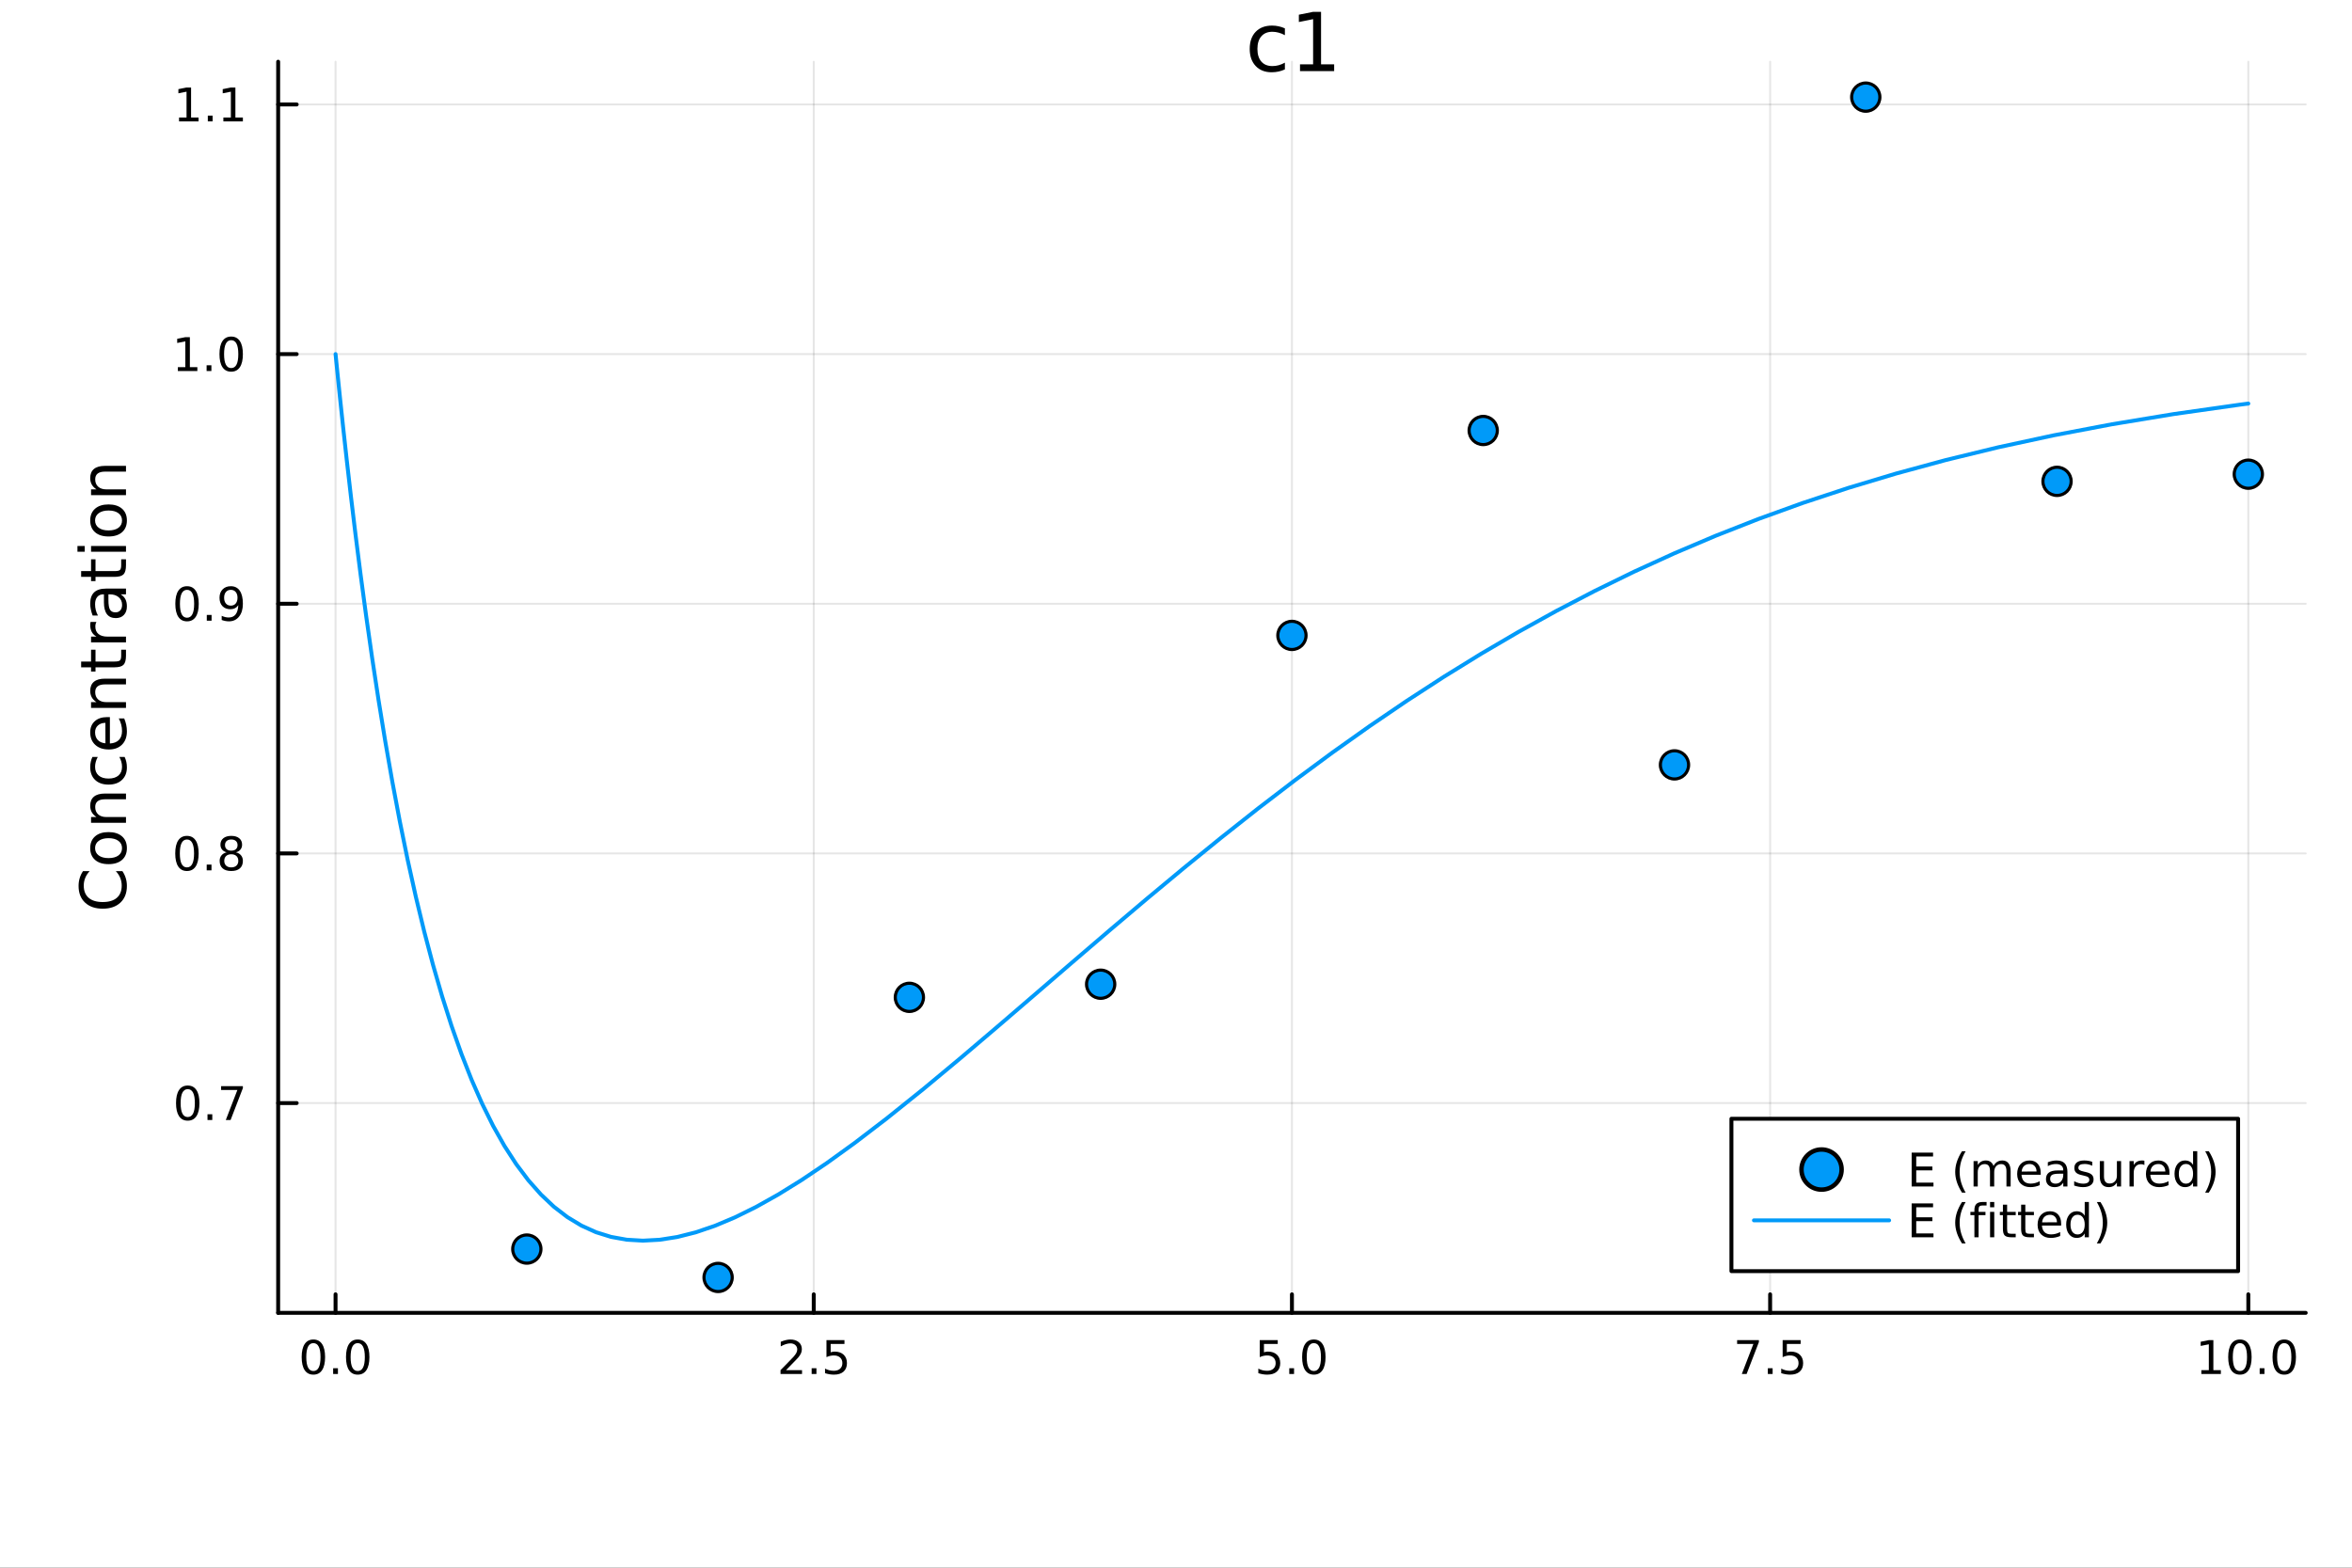 <?xml version="1.0" encoding="utf-8"?>
<svg xmlns="http://www.w3.org/2000/svg" xmlns:xlink="http://www.w3.org/1999/xlink" width="600" height="400" viewBox="0 0 2400 1600">
<rect x="0" y="0" width="2400" height="1600" fill="#333333" stroke="none"/>
<defs>
  <clipPath id="clip730">
    <rect x="0" y="0" width="2400" height="1600"/>
  </clipPath>
</defs>
<path clip-path="url(#clip730)" d="M0 1600 L2400 1600 L2400 0 L0 0  Z" fill="#ffffff" fill-rule="evenodd" fill-opacity="1"/>
<defs>
  <clipPath id="clip731">
    <rect x="480" y="0" width="1681" height="1600"/>
  </clipPath>
</defs>
<path clip-path="url(#clip730)" d="M283.843 1339.91 L2352.76 1339.91 L2352.76 62.992 L283.843 62.992  Z" fill="#ffffff" fill-rule="evenodd" fill-opacity="1"/>
<defs>
  <clipPath id="clip732">
    <rect x="283" y="62" width="2070" height="1278"/>
  </clipPath>
</defs>
<polyline clip-path="url(#clip732)" style="stroke:#000000; stroke-linecap:round; stroke-linejoin:round; stroke-width:2; stroke-opacity:0.1; fill:none" points="342.397,1339.91 342.397,62.992 "/>
<polyline clip-path="url(#clip732)" style="stroke:#000000; stroke-linecap:round; stroke-linejoin:round; stroke-width:2; stroke-opacity:0.1; fill:none" points="830.348,1339.91 830.348,62.992 "/>
<polyline clip-path="url(#clip732)" style="stroke:#000000; stroke-linecap:round; stroke-linejoin:round; stroke-width:2; stroke-opacity:0.1; fill:none" points="1318.3,1339.91 1318.3,62.992 "/>
<polyline clip-path="url(#clip732)" style="stroke:#000000; stroke-linecap:round; stroke-linejoin:round; stroke-width:2; stroke-opacity:0.1; fill:none" points="1806.25,1339.91 1806.25,62.992 "/>
<polyline clip-path="url(#clip732)" style="stroke:#000000; stroke-linecap:round; stroke-linejoin:round; stroke-width:2; stroke-opacity:0.1; fill:none" points="2294.2,1339.91 2294.2,62.992 "/>
<polyline clip-path="url(#clip730)" style="stroke:#000000; stroke-linecap:round; stroke-linejoin:round; stroke-width:4; stroke-opacity:1; fill:none" points="283.843,1339.91 2352.76,1339.91 "/>
<polyline clip-path="url(#clip730)" style="stroke:#000000; stroke-linecap:round; stroke-linejoin:round; stroke-width:4; stroke-opacity:1; fill:none" points="342.397,1339.91 342.397,1321.01 "/>
<polyline clip-path="url(#clip730)" style="stroke:#000000; stroke-linecap:round; stroke-linejoin:round; stroke-width:4; stroke-opacity:1; fill:none" points="830.348,1339.91 830.348,1321.01 "/>
<polyline clip-path="url(#clip730)" style="stroke:#000000; stroke-linecap:round; stroke-linejoin:round; stroke-width:4; stroke-opacity:1; fill:none" points="1318.3,1339.91 1318.3,1321.01 "/>
<polyline clip-path="url(#clip730)" style="stroke:#000000; stroke-linecap:round; stroke-linejoin:round; stroke-width:4; stroke-opacity:1; fill:none" points="1806.25,1339.91 1806.25,1321.01 "/>
<polyline clip-path="url(#clip730)" style="stroke:#000000; stroke-linecap:round; stroke-linejoin:round; stroke-width:4; stroke-opacity:1; fill:none" points="2294.2,1339.91 2294.2,1321.01 "/>
<path clip-path="url(#clip730)" d="M319.781 1370.82 Q316.17 1370.82 314.341 1374.39 Q312.536 1377.93 312.536 1385.06 Q312.536 1392.17 314.341 1395.73 Q316.17 1399.27 319.781 1399.27 Q323.415 1399.27 325.221 1395.73 Q327.05 1392.17 327.05 1385.06 Q327.05 1377.93 325.221 1374.39 Q323.415 1370.82 319.781 1370.82 M319.781 1367.12 Q325.591 1367.12 328.647 1371.73 Q331.725 1376.31 331.725 1385.06 Q331.725 1393.79 328.647 1398.39 Q325.591 1402.98 319.781 1402.98 Q313.971 1402.98 310.892 1398.39 Q307.837 1393.79 307.837 1385.06 Q307.837 1376.31 310.892 1371.73 Q313.971 1367.12 319.781 1367.12 Z" fill="#000000" fill-rule="nonzero" fill-opacity="1" /><path clip-path="url(#clip730)" d="M339.943 1396.43 L344.827 1396.43 L344.827 1402.31 L339.943 1402.31 L339.943 1396.43 Z" fill="#000000" fill-rule="nonzero" fill-opacity="1" /><path clip-path="url(#clip730)" d="M365.012 1370.82 Q361.401 1370.82 359.573 1374.39 Q357.767 1377.93 357.767 1385.06 Q357.767 1392.17 359.573 1395.73 Q361.401 1399.27 365.012 1399.27 Q368.647 1399.27 370.452 1395.73 Q372.281 1392.17 372.281 1385.06 Q372.281 1377.93 370.452 1374.39 Q368.647 1370.82 365.012 1370.82 M365.012 1367.12 Q370.822 1367.12 373.878 1371.73 Q376.957 1376.31 376.957 1385.06 Q376.957 1393.79 373.878 1398.39 Q370.822 1402.98 365.012 1402.98 Q359.202 1402.98 356.123 1398.39 Q353.068 1393.79 353.068 1385.06 Q353.068 1376.31 356.123 1371.73 Q359.202 1367.12 365.012 1367.12 Z" fill="#000000" fill-rule="nonzero" fill-opacity="1" /><path clip-path="url(#clip730)" d="M802.084 1398.37 L818.404 1398.37 L818.404 1402.31 L796.459 1402.31 L796.459 1398.37 Q799.121 1395.62 803.705 1390.99 Q808.311 1386.33 809.492 1384.99 Q811.737 1382.47 812.617 1380.73 Q813.519 1378.97 813.519 1377.28 Q813.519 1374.53 811.575 1372.79 Q809.654 1371.06 806.552 1371.06 Q804.353 1371.06 801.899 1371.82 Q799.468 1372.58 796.691 1374.13 L796.691 1369.41 Q799.515 1368.28 801.968 1367.7 Q804.422 1367.12 806.459 1367.12 Q811.83 1367.12 815.024 1369.81 Q818.218 1372.49 818.218 1376.98 Q818.218 1379.11 817.408 1381.03 Q816.621 1382.93 814.515 1385.52 Q813.936 1386.19 810.834 1389.41 Q807.732 1392.61 802.084 1398.37 Z" fill="#000000" fill-rule="nonzero" fill-opacity="1" /><path clip-path="url(#clip730)" d="M828.218 1396.43 L833.103 1396.43 L833.103 1402.31 L828.218 1402.31 L828.218 1396.43 Z" fill="#000000" fill-rule="nonzero" fill-opacity="1" /><path clip-path="url(#clip730)" d="M843.334 1367.75 L861.69 1367.75 L861.69 1371.68 L847.616 1371.68 L847.616 1380.15 Q848.635 1379.81 849.653 1379.64 Q850.672 1379.46 851.69 1379.46 Q857.477 1379.46 860.857 1382.63 Q864.237 1385.8 864.237 1391.22 Q864.237 1396.8 860.764 1399.9 Q857.292 1402.98 850.973 1402.98 Q848.797 1402.98 846.528 1402.61 Q844.283 1402.24 841.876 1401.5 L841.876 1396.8 Q843.959 1397.93 846.181 1398.49 Q848.403 1399.04 850.88 1399.04 Q854.885 1399.04 857.223 1396.94 Q859.561 1394.83 859.561 1391.22 Q859.561 1387.61 857.223 1385.5 Q854.885 1383.39 850.88 1383.39 Q849.005 1383.39 847.13 1383.81 Q845.278 1384.23 843.334 1385.11 L843.334 1367.75 Z" fill="#000000" fill-rule="nonzero" fill-opacity="1" /><path clip-path="url(#clip730)" d="M1285.46 1367.75 L1303.82 1367.75 L1303.82 1371.68 L1289.75 1371.68 L1289.75 1380.15 Q1290.76 1379.81 1291.78 1379.64 Q1292.8 1379.46 1293.82 1379.46 Q1299.61 1379.46 1302.99 1382.63 Q1306.37 1385.8 1306.37 1391.22 Q1306.37 1396.8 1302.89 1399.9 Q1299.42 1402.98 1293.1 1402.98 Q1290.93 1402.98 1288.66 1402.61 Q1286.41 1402.24 1284.01 1401.5 L1284.01 1396.8 Q1286.09 1397.93 1288.31 1398.49 Q1290.53 1399.04 1293.01 1399.04 Q1297.01 1399.04 1299.35 1396.94 Q1301.69 1394.83 1301.69 1391.22 Q1301.69 1387.61 1299.35 1385.5 Q1297.01 1383.39 1293.01 1383.39 Q1291.14 1383.39 1289.26 1383.81 Q1287.41 1384.23 1285.46 1385.11 L1285.46 1367.75 Z" fill="#000000" fill-rule="nonzero" fill-opacity="1" /><path clip-path="url(#clip730)" d="M1315.58 1396.43 L1320.46 1396.43 L1320.46 1402.31 L1315.58 1402.31 L1315.58 1396.43 Z" fill="#000000" fill-rule="nonzero" fill-opacity="1" /><path clip-path="url(#clip730)" d="M1340.65 1370.82 Q1337.04 1370.82 1335.21 1374.39 Q1333.4 1377.93 1333.4 1385.06 Q1333.4 1392.17 1335.21 1395.73 Q1337.04 1399.27 1340.65 1399.27 Q1344.28 1399.27 1346.09 1395.73 Q1347.92 1392.17 1347.92 1385.06 Q1347.92 1377.93 1346.09 1374.39 Q1344.28 1370.82 1340.65 1370.82 M1340.65 1367.12 Q1346.46 1367.12 1349.51 1371.73 Q1352.59 1376.31 1352.59 1385.06 Q1352.59 1393.79 1349.51 1398.39 Q1346.46 1402.98 1340.65 1402.98 Q1334.84 1402.98 1331.76 1398.39 Q1328.7 1393.79 1328.7 1385.06 Q1328.7 1376.31 1331.76 1371.73 Q1334.84 1367.12 1340.65 1367.12 Z" fill="#000000" fill-rule="nonzero" fill-opacity="1" /><path clip-path="url(#clip730)" d="M1772.57 1367.75 L1794.79 1367.75 L1794.79 1369.74 L1782.25 1402.31 L1777.36 1402.31 L1789.17 1371.68 L1772.57 1371.68 L1772.57 1367.75 Z" fill="#000000" fill-rule="nonzero" fill-opacity="1" /><path clip-path="url(#clip730)" d="M1803.91 1396.43 L1808.8 1396.43 L1808.8 1402.31 L1803.91 1402.31 L1803.91 1396.43 Z" fill="#000000" fill-rule="nonzero" fill-opacity="1" /><path clip-path="url(#clip730)" d="M1819.03 1367.75 L1837.38 1367.75 L1837.38 1371.68 L1823.31 1371.68 L1823.31 1380.15 Q1824.33 1379.81 1825.35 1379.64 Q1826.37 1379.46 1827.38 1379.46 Q1833.17 1379.46 1836.55 1382.63 Q1839.93 1385.8 1839.93 1391.22 Q1839.93 1396.8 1836.46 1399.9 Q1832.99 1402.98 1826.67 1402.98 Q1824.49 1402.98 1822.22 1402.61 Q1819.98 1402.24 1817.57 1401.5 L1817.57 1396.8 Q1819.65 1397.93 1821.88 1398.49 Q1824.1 1399.04 1826.57 1399.04 Q1830.58 1399.04 1832.92 1396.94 Q1835.25 1394.83 1835.25 1391.22 Q1835.25 1387.61 1832.92 1385.5 Q1830.58 1383.39 1826.57 1383.39 Q1824.7 1383.39 1822.82 1383.81 Q1820.97 1384.23 1819.03 1385.11 L1819.03 1367.75 Z" fill="#000000" fill-rule="nonzero" fill-opacity="1" /><path clip-path="url(#clip730)" d="M2246.27 1398.37 L2253.91 1398.37 L2253.91 1372 L2245.6 1373.67 L2245.6 1369.41 L2253.87 1367.75 L2258.54 1367.75 L2258.54 1398.37 L2266.18 1398.37 L2266.18 1402.31 L2246.27 1402.31 L2246.27 1398.37 Z" fill="#000000" fill-rule="nonzero" fill-opacity="1" /><path clip-path="url(#clip730)" d="M2285.63 1370.82 Q2282.01 1370.82 2280.19 1374.39 Q2278.38 1377.93 2278.38 1385.06 Q2278.38 1392.17 2280.19 1395.73 Q2282.01 1399.27 2285.63 1399.27 Q2289.26 1399.27 2291.07 1395.73 Q2292.89 1392.17 2292.89 1385.06 Q2292.89 1377.93 2291.07 1374.39 Q2289.26 1370.82 2285.63 1370.82 M2285.63 1367.12 Q2291.44 1367.12 2294.49 1371.73 Q2297.57 1376.31 2297.57 1385.06 Q2297.57 1393.79 2294.49 1398.39 Q2291.44 1402.98 2285.63 1402.98 Q2279.82 1402.98 2276.74 1398.39 Q2273.68 1393.79 2273.68 1385.06 Q2273.68 1376.31 2276.74 1371.73 Q2279.82 1367.12 2285.63 1367.12 Z" fill="#000000" fill-rule="nonzero" fill-opacity="1" /><path clip-path="url(#clip730)" d="M2305.79 1396.43 L2310.67 1396.43 L2310.67 1402.31 L2305.79 1402.31 L2305.79 1396.43 Z" fill="#000000" fill-rule="nonzero" fill-opacity="1" /><path clip-path="url(#clip730)" d="M2330.86 1370.82 Q2327.25 1370.82 2325.42 1374.39 Q2323.61 1377.93 2323.61 1385.06 Q2323.61 1392.17 2325.42 1395.73 Q2327.25 1399.27 2330.86 1399.27 Q2334.49 1399.27 2336.3 1395.73 Q2338.13 1392.17 2338.13 1385.06 Q2338.13 1377.93 2336.3 1374.39 Q2334.49 1370.82 2330.86 1370.82 M2330.86 1367.12 Q2336.67 1367.12 2339.72 1371.73 Q2342.8 1376.31 2342.8 1385.06 Q2342.8 1393.79 2339.72 1398.39 Q2336.67 1402.98 2330.86 1402.98 Q2325.05 1402.98 2321.97 1398.39 Q2318.91 1393.79 2318.91 1385.06 Q2318.91 1376.31 2321.97 1371.73 Q2325.05 1367.12 2330.86 1367.12 Z" fill="#000000" fill-rule="nonzero" fill-opacity="1" /><polyline clip-path="url(#clip732)" style="stroke:#000000; stroke-linecap:round; stroke-linejoin:round; stroke-width:2; stroke-opacity:0.1; fill:none" points="283.843,1125.81 2352.76,1125.81 "/>
<polyline clip-path="url(#clip732)" style="stroke:#000000; stroke-linecap:round; stroke-linejoin:round; stroke-width:2; stroke-opacity:0.1; fill:none" points="283.843,871.01 2352.76,871.01 "/>
<polyline clip-path="url(#clip732)" style="stroke:#000000; stroke-linecap:round; stroke-linejoin:round; stroke-width:2; stroke-opacity:0.1; fill:none" points="283.843,616.206 2352.76,616.206 "/>
<polyline clip-path="url(#clip732)" style="stroke:#000000; stroke-linecap:round; stroke-linejoin:round; stroke-width:2; stroke-opacity:0.1; fill:none" points="283.843,361.401 2352.76,361.401 "/>
<polyline clip-path="url(#clip732)" style="stroke:#000000; stroke-linecap:round; stroke-linejoin:round; stroke-width:2; stroke-opacity:0.1; fill:none" points="283.843,106.597 2352.76,106.597 "/>
<polyline clip-path="url(#clip730)" style="stroke:#000000; stroke-linecap:round; stroke-linejoin:round; stroke-width:4; stroke-opacity:1; fill:none" points="283.843,1339.91 283.843,62.992 "/>
<polyline clip-path="url(#clip730)" style="stroke:#000000; stroke-linecap:round; stroke-linejoin:round; stroke-width:4; stroke-opacity:1; fill:none" points="283.843,1125.81 302.74,1125.81 "/>
<polyline clip-path="url(#clip730)" style="stroke:#000000; stroke-linecap:round; stroke-linejoin:round; stroke-width:4; stroke-opacity:1; fill:none" points="283.843,871.01 302.74,871.01 "/>
<polyline clip-path="url(#clip730)" style="stroke:#000000; stroke-linecap:round; stroke-linejoin:round; stroke-width:4; stroke-opacity:1; fill:none" points="283.843,616.206 302.74,616.206 "/>
<polyline clip-path="url(#clip730)" style="stroke:#000000; stroke-linecap:round; stroke-linejoin:round; stroke-width:4; stroke-opacity:1; fill:none" points="283.843,361.401 302.74,361.401 "/>
<polyline clip-path="url(#clip730)" style="stroke:#000000; stroke-linecap:round; stroke-linejoin:round; stroke-width:4; stroke-opacity:1; fill:none" points="283.843,106.597 302.74,106.597 "/>
<path clip-path="url(#clip730)" d="M191.57 1111.61 Q187.959 1111.61 186.13 1115.18 Q184.324 1118.72 184.324 1125.85 Q184.324 1132.96 186.13 1136.52 Q187.959 1140.06 191.57 1140.06 Q195.204 1140.06 197.009 1136.52 Q198.838 1132.96 198.838 1125.85 Q198.838 1118.72 197.009 1115.18 Q195.204 1111.61 191.57 1111.61 M191.57 1107.91 Q197.38 1107.91 200.435 1112.52 Q203.514 1117.1 203.514 1125.85 Q203.514 1134.58 200.435 1139.18 Q197.38 1143.77 191.57 1143.77 Q185.76 1143.77 182.681 1139.18 Q179.625 1134.58 179.625 1125.85 Q179.625 1117.1 182.681 1112.52 Q185.76 1107.91 191.57 1107.91 Z" fill="#000000" fill-rule="nonzero" fill-opacity="1" /><path clip-path="url(#clip730)" d="M211.732 1137.22 L216.616 1137.22 L216.616 1143.09 L211.732 1143.09 L211.732 1137.22 Z" fill="#000000" fill-rule="nonzero" fill-opacity="1" /><path clip-path="url(#clip730)" d="M225.62 1108.53 L247.843 1108.53 L247.843 1110.53 L235.296 1143.09 L230.412 1143.09 L242.218 1112.47 L225.62 1112.47 L225.62 1108.53 Z" fill="#000000" fill-rule="nonzero" fill-opacity="1" /><path clip-path="url(#clip730)" d="M190.759 856.809 Q187.148 856.809 185.32 860.374 Q183.514 863.915 183.514 871.045 Q183.514 878.151 185.32 881.716 Q187.148 885.258 190.759 885.258 Q194.394 885.258 196.199 881.716 Q198.028 878.151 198.028 871.045 Q198.028 863.915 196.199 860.374 Q194.394 856.809 190.759 856.809 M190.759 853.105 Q196.57 853.105 199.625 857.712 Q202.704 862.295 202.704 871.045 Q202.704 879.772 199.625 884.378 Q196.57 888.961 190.759 888.961 Q184.949 888.961 181.871 884.378 Q178.815 879.772 178.815 871.045 Q178.815 862.295 181.871 857.712 Q184.949 853.105 190.759 853.105 Z" fill="#000000" fill-rule="nonzero" fill-opacity="1" /><path clip-path="url(#clip730)" d="M210.921 882.411 L215.806 882.411 L215.806 888.29 L210.921 888.29 L210.921 882.411 Z" fill="#000000" fill-rule="nonzero" fill-opacity="1" /><path clip-path="url(#clip730)" d="M235.991 871.878 Q232.657 871.878 230.736 873.661 Q228.838 875.443 228.838 878.568 Q228.838 881.693 230.736 883.475 Q232.657 885.258 235.991 885.258 Q239.324 885.258 241.245 883.475 Q243.167 881.67 243.167 878.568 Q243.167 875.443 241.245 873.661 Q239.347 871.878 235.991 871.878 M231.315 869.887 Q228.306 869.147 226.616 867.087 Q224.949 865.026 224.949 862.063 Q224.949 857.92 227.889 855.513 Q230.852 853.105 235.991 853.105 Q241.153 853.105 244.093 855.513 Q247.032 857.92 247.032 862.063 Q247.032 865.026 245.343 867.087 Q243.676 869.147 240.69 869.887 Q244.069 870.675 245.944 872.966 Q247.843 875.258 247.843 878.568 Q247.843 883.591 244.764 886.276 Q241.708 888.961 235.991 888.961 Q230.273 888.961 227.194 886.276 Q224.139 883.591 224.139 878.568 Q224.139 875.258 226.037 872.966 Q227.935 870.675 231.315 869.887 M229.602 862.503 Q229.602 865.188 231.269 866.693 Q232.958 868.198 235.991 868.198 Q239 868.198 240.69 866.693 Q242.403 865.188 242.403 862.503 Q242.403 859.818 240.69 858.313 Q239 856.809 235.991 856.809 Q232.958 856.809 231.269 858.313 Q229.602 859.818 229.602 862.503 Z" fill="#000000" fill-rule="nonzero" fill-opacity="1" /><path clip-path="url(#clip730)" d="M190.852 602.004 Q187.241 602.004 185.412 605.569 Q183.607 609.111 183.607 616.24 Q183.607 623.347 185.412 626.912 Q187.241 630.453 190.852 630.453 Q194.486 630.453 196.292 626.912 Q198.121 623.347 198.121 616.24 Q198.121 609.111 196.292 605.569 Q194.486 602.004 190.852 602.004 M190.852 598.301 Q196.662 598.301 199.718 602.907 Q202.796 607.49 202.796 616.24 Q202.796 624.967 199.718 629.574 Q196.662 634.157 190.852 634.157 Q185.042 634.157 181.963 629.574 Q178.908 624.967 178.908 616.24 Q178.908 607.49 181.963 602.907 Q185.042 598.301 190.852 598.301 Z" fill="#000000" fill-rule="nonzero" fill-opacity="1" /><path clip-path="url(#clip730)" d="M211.014 627.606 L215.898 627.606 L215.898 633.486 L211.014 633.486 L211.014 627.606 Z" fill="#000000" fill-rule="nonzero" fill-opacity="1" /><path clip-path="url(#clip730)" d="M226.222 632.768 L226.222 628.509 Q227.982 629.342 229.787 629.782 Q231.593 630.222 233.329 630.222 Q237.958 630.222 240.389 627.12 Q242.843 623.995 243.19 617.652 Q241.847 619.643 239.787 620.708 Q237.727 621.773 235.227 621.773 Q230.042 621.773 227.009 618.648 Q224 615.5 224 610.06 Q224 604.736 227.148 601.518 Q230.296 598.301 235.528 598.301 Q241.523 598.301 244.671 602.907 Q247.843 607.49 247.843 616.24 Q247.843 624.412 243.954 629.296 Q240.088 634.157 233.537 634.157 Q231.778 634.157 229.972 633.81 Q228.167 633.463 226.222 632.768 M235.528 618.115 Q238.676 618.115 240.505 615.963 Q242.356 613.81 242.356 610.06 Q242.356 606.333 240.505 604.18 Q238.676 602.004 235.528 602.004 Q232.38 602.004 230.528 604.18 Q228.699 606.333 228.699 610.06 Q228.699 613.81 230.528 615.963 Q232.38 618.115 235.528 618.115 Z" fill="#000000" fill-rule="nonzero" fill-opacity="1" /><path clip-path="url(#clip730)" d="M181.477 374.746 L189.116 374.746 L189.116 348.38 L180.806 350.047 L180.806 345.788 L189.07 344.121 L193.746 344.121 L193.746 374.746 L201.384 374.746 L201.384 378.681 L181.477 378.681 L181.477 374.746 Z" fill="#000000" fill-rule="nonzero" fill-opacity="1" /><path clip-path="url(#clip730)" d="M210.829 372.802 L215.713 372.802 L215.713 378.681 L210.829 378.681 L210.829 372.802 Z" fill="#000000" fill-rule="nonzero" fill-opacity="1" /><path clip-path="url(#clip730)" d="M235.898 347.2 Q232.287 347.2 230.458 350.765 Q228.653 354.306 228.653 361.436 Q228.653 368.542 230.458 372.107 Q232.287 375.649 235.898 375.649 Q239.532 375.649 241.338 372.107 Q243.167 368.542 243.167 361.436 Q243.167 354.306 241.338 350.765 Q239.532 347.2 235.898 347.2 M235.898 343.496 Q241.708 343.496 244.764 348.103 Q247.843 352.686 247.843 361.436 Q247.843 370.163 244.764 374.769 Q241.708 379.353 235.898 379.353 Q230.088 379.353 227.009 374.769 Q223.954 370.163 223.954 361.436 Q223.954 352.686 227.009 348.103 Q230.088 343.496 235.898 343.496 Z" fill="#000000" fill-rule="nonzero" fill-opacity="1" /><path clip-path="url(#clip730)" d="M182.704 119.942 L190.343 119.942 L190.343 93.576 L182.033 95.243 L182.033 90.984 L190.297 89.317 L194.972 89.317 L194.972 119.942 L202.611 119.942 L202.611 123.877 L182.704 123.877 L182.704 119.942 Z" fill="#000000" fill-rule="nonzero" fill-opacity="1" /><path clip-path="url(#clip730)" d="M212.056 117.997 L216.94 117.997 L216.94 123.877 L212.056 123.877 L212.056 117.997 Z" fill="#000000" fill-rule="nonzero" fill-opacity="1" /><path clip-path="url(#clip730)" d="M227.935 119.942 L235.574 119.942 L235.574 93.576 L227.264 95.243 L227.264 90.984 L235.528 89.317 L240.204 89.317 L240.204 119.942 L247.843 119.942 L247.843 123.877 L227.935 123.877 L227.935 119.942 Z" fill="#000000" fill-rule="nonzero" fill-opacity="1" /><path clip-path="url(#clip730)" d="M84.699 889.094 L91.479 889.094 Q88.455 892.34 86.959 896.033 Q85.463 899.693 85.463 903.831 Q85.463 911.979 90.46 916.307 Q95.426 920.636 104.847 920.636 Q114.236 920.636 119.233 916.307 Q124.199 911.979 124.199 903.831 Q124.199 899.693 122.703 896.033 Q121.207 892.34 118.183 889.094 L124.899 889.094 Q127.19 892.468 128.336 896.255 Q129.482 900.011 129.482 904.212 Q129.482 915.002 122.894 921.209 Q116.273 927.415 104.847 927.415 Q93.389 927.415 86.8 921.209 Q80.18 915.002 80.18 904.212 Q80.18 899.947 81.326 896.192 Q82.44 892.404 84.699 889.094 Z" fill="#000000" fill-rule="nonzero" fill-opacity="1" /><path clip-path="url(#clip730)" d="M97.017 865.604 Q97.017 870.315 100.709 873.052 Q104.369 875.79 110.767 875.79 Q117.164 875.79 120.857 873.084 Q124.517 870.347 124.517 865.604 Q124.517 860.926 120.825 858.188 Q117.133 855.451 110.767 855.451 Q104.433 855.451 100.741 858.188 Q97.017 860.926 97.017 865.604 M92.052 865.604 Q92.052 857.966 97.017 853.605 Q101.982 849.245 110.767 849.245 Q119.52 849.245 124.517 853.605 Q129.482 857.966 129.482 865.604 Q129.482 873.275 124.517 877.636 Q119.52 881.964 110.767 881.964 Q101.982 881.964 97.017 877.636 Q92.052 873.275 92.052 865.604 Z" fill="#000000" fill-rule="nonzero" fill-opacity="1" /><path clip-path="url(#clip730)" d="M107.043 809.905 L128.559 809.905 L128.559 815.761 L107.234 815.761 Q102.173 815.761 99.659 817.734 Q97.144 819.708 97.144 823.654 Q97.144 828.397 100.168 831.134 Q103.192 833.871 108.412 833.871 L128.559 833.871 L128.559 839.76 L92.911 839.76 L92.911 833.871 L98.449 833.871 Q95.235 831.771 93.643 828.938 Q92.052 826.073 92.052 822.35 Q92.052 816.207 95.871 813.056 Q99.659 809.905 107.043 809.905 Z" fill="#000000" fill-rule="nonzero" fill-opacity="1" /><path clip-path="url(#clip730)" d="M94.28 772.57 L99.754 772.57 Q98.386 775.052 97.717 777.567 Q97.017 780.049 97.017 782.596 Q97.017 788.293 100.645 791.444 Q104.242 794.595 110.767 794.595 Q117.292 794.595 120.92 791.444 Q124.517 788.293 124.517 782.596 Q124.517 780.049 123.848 777.567 Q123.148 775.052 121.78 772.57 L127.19 772.57 Q128.336 775.02 128.909 777.662 Q129.482 780.272 129.482 783.232 Q129.482 791.285 124.421 796.027 Q119.361 800.77 110.767 800.77 Q102.046 800.77 97.049 795.995 Q92.052 791.189 92.052 782.85 Q92.052 780.145 92.625 777.567 Q93.166 774.989 94.28 772.57 Z" fill="#000000" fill-rule="nonzero" fill-opacity="1" /><path clip-path="url(#clip730)" d="M109.271 731.893 L112.136 731.893 L112.136 758.82 Q118.183 758.438 121.366 755.191 Q124.517 751.913 124.517 746.088 Q124.517 742.715 123.689 739.563 Q122.862 736.381 121.207 733.261 L126.745 733.261 Q128.082 736.412 128.782 739.723 Q129.482 743.033 129.482 746.438 Q129.482 754.968 124.517 759.966 Q119.552 764.931 111.085 764.931 Q102.332 764.931 97.208 760.22 Q92.052 755.478 92.052 747.457 Q92.052 740.264 96.699 736.094 Q101.314 731.893 109.271 731.893 M107.552 737.749 Q102.746 737.813 99.882 740.455 Q97.017 743.065 97.017 747.393 Q97.017 752.295 99.786 755.255 Q102.555 758.183 107.584 758.629 L107.552 737.749 Z" fill="#000000" fill-rule="nonzero" fill-opacity="1" /><path clip-path="url(#clip730)" d="M107.043 692.648 L128.559 692.648 L128.559 698.505 L107.234 698.505 Q102.173 698.505 99.659 700.478 Q97.144 702.451 97.144 706.398 Q97.144 711.141 100.168 713.878 Q103.192 716.615 108.412 716.615 L128.559 716.615 L128.559 722.503 L92.911 722.503 L92.911 716.615 L98.449 716.615 Q95.235 714.514 93.643 711.682 Q92.052 708.817 92.052 705.093 Q92.052 698.95 95.871 695.799 Q99.659 692.648 107.043 692.648 Z" fill="#000000" fill-rule="nonzero" fill-opacity="1" /><path clip-path="url(#clip730)" d="M82.79 675.174 L92.911 675.174 L92.911 663.111 L97.463 663.111 L97.463 675.174 L116.814 675.174 Q121.175 675.174 122.416 673.997 Q123.658 672.787 123.658 669.127 L123.658 663.111 L128.559 663.111 L128.559 669.127 Q128.559 675.906 126.045 678.485 Q123.498 681.063 116.814 681.063 L97.463 681.063 L97.463 685.359 L92.911 685.359 L92.911 681.063 L82.79 681.063 L82.79 675.174 Z" fill="#000000" fill-rule="nonzero" fill-opacity="1" /><path clip-path="url(#clip730)" d="M98.386 634.752 Q97.813 635.739 97.558 636.916 Q97.272 638.062 97.272 639.463 Q97.272 644.428 100.518 647.102 Q103.733 649.743 109.78 649.743 L128.559 649.743 L128.559 655.632 L92.911 655.632 L92.911 649.743 L98.449 649.743 Q95.203 647.897 93.643 644.937 Q92.052 641.977 92.052 637.744 Q92.052 637.139 92.147 636.407 Q92.211 635.675 92.37 634.784 L98.386 634.752 Z" fill="#000000" fill-rule="nonzero" fill-opacity="1" /><path clip-path="url(#clip730)" d="M110.64 612.408 Q110.64 619.506 112.263 622.244 Q113.886 624.981 117.801 624.981 Q120.92 624.981 122.766 622.944 Q124.581 620.875 124.581 617.342 Q124.581 612.472 121.143 609.544 Q117.674 606.584 111.945 606.584 L110.64 606.584 L110.64 612.408 M108.221 600.727 L128.559 600.727 L128.559 606.584 L123.148 606.584 Q126.395 608.589 127.954 611.581 Q129.482 614.573 129.482 618.902 Q129.482 624.376 126.427 627.623 Q123.339 630.837 118.183 630.837 Q112.167 630.837 109.112 626.827 Q106.056 622.785 106.056 614.796 L106.056 606.584 L105.483 606.584 Q101.441 606.584 99.245 609.257 Q97.017 611.899 97.017 616.705 Q97.017 619.761 97.749 622.657 Q98.481 625.554 99.945 628.227 L94.534 628.227 Q93.293 625.013 92.688 621.989 Q92.052 618.965 92.052 616.101 Q92.052 608.366 96.062 604.547 Q100.073 600.727 108.221 600.727 Z" fill="#000000" fill-rule="nonzero" fill-opacity="1" /><path clip-path="url(#clip730)" d="M82.79 582.872 L92.911 582.872 L92.911 570.809 L97.463 570.809 L97.463 582.872 L116.814 582.872 Q121.175 582.872 122.416 581.694 Q123.658 580.484 123.658 576.824 L123.658 570.809 L128.559 570.809 L128.559 576.824 Q128.559 583.604 126.045 586.182 Q123.498 588.76 116.814 588.76 L97.463 588.76 L97.463 593.057 L92.911 593.057 L92.911 588.76 L82.79 588.76 L82.79 582.872 Z" fill="#000000" fill-rule="nonzero" fill-opacity="1" /><path clip-path="url(#clip730)" d="M92.911 563.106 L92.911 557.25 L128.559 557.25 L128.559 563.106 L92.911 563.106 M79.034 563.106 L79.034 557.25 L86.45 557.25 L86.45 563.106 L79.034 563.106 Z" fill="#000000" fill-rule="nonzero" fill-opacity="1" /><path clip-path="url(#clip730)" d="M97.017 531.182 Q97.017 535.893 100.709 538.63 Q104.369 541.367 110.767 541.367 Q117.164 541.367 120.857 538.662 Q124.517 535.925 124.517 531.182 Q124.517 526.503 120.825 523.766 Q117.133 521.029 110.767 521.029 Q104.433 521.029 100.741 523.766 Q97.017 526.503 97.017 531.182 M92.052 531.182 Q92.052 523.543 97.017 519.183 Q101.982 514.822 110.767 514.822 Q119.52 514.822 124.517 519.183 Q129.482 523.543 129.482 531.182 Q129.482 538.853 124.517 543.213 Q119.52 547.542 110.767 547.542 Q101.982 547.542 97.017 543.213 Q92.052 538.853 92.052 531.182 Z" fill="#000000" fill-rule="nonzero" fill-opacity="1" /><path clip-path="url(#clip730)" d="M107.043 475.482 L128.559 475.482 L128.559 481.339 L107.234 481.339 Q102.173 481.339 99.659 483.312 Q97.144 485.285 97.144 489.232 Q97.144 493.975 100.168 496.712 Q103.192 499.449 108.412 499.449 L128.559 499.449 L128.559 505.337 L92.911 505.337 L92.911 499.449 L98.449 499.449 Q95.235 497.348 93.643 494.516 Q92.052 491.651 92.052 487.927 Q92.052 481.784 95.871 478.633 Q99.659 475.482 107.043 475.482 Z" fill="#000000" fill-rule="nonzero" fill-opacity="1" /><path clip-path="url(#clip730)" d="M1311.11 28.948 L1311.11 35.915 Q1307.95 34.173 1304.75 33.323 Q1301.59 32.431 1298.35 32.431 Q1291.1 32.431 1287.09 37.05 Q1283.08 41.627 1283.08 49.931 Q1283.08 58.236 1287.09 62.854 Q1291.1 67.431 1298.35 67.431 Q1301.59 67.431 1304.75 66.581 Q1307.95 65.689 1311.11 63.948 L1311.11 70.834 Q1307.99 72.292 1304.63 73.022 Q1301.31 73.751 1297.54 73.751 Q1287.29 73.751 1281.25 67.31 Q1275.22 60.869 1275.22 49.931 Q1275.22 38.832 1281.29 32.472 Q1287.41 26.112 1298.02 26.112 Q1301.47 26.112 1304.75 26.841 Q1308.03 27.53 1311.11 28.948 Z" fill="#000000" fill-rule="nonzero" fill-opacity="1" /><path clip-path="url(#clip730)" d="M1326.54 65.689 L1339.91 65.689 L1339.91 19.55 L1325.37 22.466 L1325.37 15.013 L1339.83 12.096 L1348.01 12.096 L1348.01 65.689 L1361.38 65.689 L1361.38 72.576 L1326.54 72.576 L1326.54 65.689 Z" fill="#000000" fill-rule="nonzero" fill-opacity="1" /><circle clip-path="url(#clip732)" cx="537.577" cy="1274.81" r="14.4" fill="#009af9" fill-rule="evenodd" fill-opacity="1" stroke="#000000" stroke-opacity="1" stroke-width="3.2"/>
<circle clip-path="url(#clip732)" cx="732.758" cy="1303.77" r="14.4" fill="#009af9" fill-rule="evenodd" fill-opacity="1" stroke="#000000" stroke-opacity="1" stroke-width="3.2"/>
<circle clip-path="url(#clip732)" cx="927.938" cy="1017.9" r="14.4" fill="#009af9" fill-rule="evenodd" fill-opacity="1" stroke="#000000" stroke-opacity="1" stroke-width="3.2"/>
<circle clip-path="url(#clip732)" cx="1123.12" cy="1004.5" r="14.4" fill="#009af9" fill-rule="evenodd" fill-opacity="1" stroke="#000000" stroke-opacity="1" stroke-width="3.2"/>
<circle clip-path="url(#clip732)" cx="1318.3" cy="648.507" r="14.4" fill="#009af9" fill-rule="evenodd" fill-opacity="1" stroke="#000000" stroke-opacity="1" stroke-width="3.2"/>
<circle clip-path="url(#clip732)" cx="1513.48" cy="439.361" r="14.4" fill="#009af9" fill-rule="evenodd" fill-opacity="1" stroke="#000000" stroke-opacity="1" stroke-width="3.2"/>
<circle clip-path="url(#clip732)" cx="1708.66" cy="780.644" r="14.4" fill="#009af9" fill-rule="evenodd" fill-opacity="1" stroke="#000000" stroke-opacity="1" stroke-width="3.2"/>
<circle clip-path="url(#clip732)" cx="1903.84" cy="99.131" r="14.4" fill="#009af9" fill-rule="evenodd" fill-opacity="1" stroke="#000000" stroke-opacity="1" stroke-width="3.2"/>
<circle clip-path="url(#clip732)" cx="2099.02" cy="491.27" r="14.4" fill="#009af9" fill-rule="evenodd" fill-opacity="1" stroke="#000000" stroke-opacity="1" stroke-width="3.2"/>
<circle clip-path="url(#clip732)" cx="2294.2" cy="483.951" r="14.4" fill="#009af9" fill-rule="evenodd" fill-opacity="1" stroke="#000000" stroke-opacity="1" stroke-width="3.2"/>
<polyline clip-path="url(#clip732)" style="stroke:#009af9; stroke-linecap:round; stroke-linejoin:round; stroke-width:4; stroke-opacity:1; fill:none" points="342.397,361.401 344.358,380.915 346.934,405.925 350.049,435.268 353.748,468.87 357.978,505.714 362.728,545.183 367.957,586.425 373.64,628.785 379.746,671.617 386.254,714.407 393.143,756.711 400.397,798.176 408.006,838.516 415.96,877.507 424.257,914.974 432.894,950.783 441.871,984.831 451.193,1017.04 460.864,1047.36 470.891,1075.75 481.282,1102.17 492.047,1126.62 503.198,1149.09 514.747,1169.56 526.708,1188.04 539.097,1204.54 551.93,1219.06 565.226,1231.62 579.004,1242.21 593.288,1250.86 608.1,1257.58 623.469,1262.37 639.425,1265.25 656.001,1266.23 673.239,1265.3 691.184,1262.47 709.893,1257.74 729.432,1251.09 749.887,1242.48 771.367,1231.88 794.024,1219.19 818.074,1204.29 843.873,1186.91 872.106,1166.53 904.785,1141.52 942.686,1111.07 980.587,1079.52 1018.49,1047.28 1056.39,1014.69 1094.29,982.031 1132.19,949.549 1170.09,917.452 1207.99,885.919 1245.89,855.098 1283.79,825.116 1321.7,796.076 1359.6,768.061 1397.5,741.138 1435.4,715.356 1473.3,690.749 1511.2,667.337 1549.39,644.964 1588.04,623.572 1627.32,603.092 1667.41,583.49 1708.48,564.736 1750.69,546.814 1794.23,529.712 1839.27,513.427 1886.04,497.959 1934.75,483.31 1985.67,469.486 2039.1,456.493 2095.38,444.34 2154.9,433.036 2218.12,422.59 2285.54,413.015 2294.2,411.891 "/>
<path clip-path="url(#clip730)" d="M1766.76 1297.34 L2283.79 1297.34 L2283.79 1141.82 L1766.76 1141.82  Z" fill="#ffffff" fill-rule="evenodd" fill-opacity="1"/>
<polyline clip-path="url(#clip730)" style="stroke:#000000; stroke-linecap:round; stroke-linejoin:round; stroke-width:4; stroke-opacity:1; fill:none" points="1766.76,1297.34 2283.79,1297.34 2283.79,1141.82 1766.76,1141.82 1766.76,1297.34 "/>
<circle clip-path="url(#clip730)" cx="1858.72" cy="1193.66" r="20.48" fill="#009af9" fill-rule="evenodd" fill-opacity="1" stroke="#000000" stroke-opacity="1" stroke-width="4.551"/>
<path clip-path="url(#clip730)" d="M1950.67 1176.38 L1972.52 1176.38 L1972.52 1180.32 L1955.34 1180.32 L1955.34 1190.55 L1971.8 1190.55 L1971.8 1194.48 L1955.34 1194.48 L1955.34 1207.01 L1972.94 1207.01 L1972.94 1210.94 L1950.67 1210.94 L1950.67 1176.38 Z" fill="#000000" fill-rule="nonzero" fill-opacity="1" /><path clip-path="url(#clip730)" d="M2005.74 1174.97 Q2002.63 1180.29 2001.13 1185.5 Q1999.63 1190.71 1999.63 1196.06 Q1999.63 1201.4 2001.13 1206.66 Q2002.66 1211.89 2005.74 1217.19 L2002.03 1217.19 Q1998.56 1211.75 1996.82 1206.5 Q1995.11 1201.24 1995.11 1196.06 Q1995.11 1190.9 1996.82 1185.66 Q1998.54 1180.43 2002.03 1174.97 L2005.74 1174.97 Z" fill="#000000" fill-rule="nonzero" fill-opacity="1" /><path clip-path="url(#clip730)" d="M2034.19 1189.99 Q2035.78 1187.12 2038 1185.76 Q2040.23 1184.39 2043.24 1184.39 Q2047.29 1184.39 2049.49 1187.24 Q2051.68 1190.06 2051.68 1195.29 L2051.68 1210.94 L2047.4 1210.94 L2047.4 1195.43 Q2047.4 1191.71 2046.08 1189.9 Q2044.76 1188.09 2042.06 1188.09 Q2038.75 1188.09 2036.82 1190.29 Q2034.9 1192.49 2034.9 1196.29 L2034.9 1210.94 L2030.62 1210.94 L2030.62 1195.43 Q2030.62 1191.68 2029.3 1189.9 Q2027.98 1188.09 2025.23 1188.09 Q2021.96 1188.09 2020.04 1190.32 Q2018.12 1192.52 2018.12 1196.29 L2018.12 1210.94 L2013.84 1210.94 L2013.84 1185.02 L2018.12 1185.02 L2018.12 1189.04 Q2019.58 1186.66 2021.62 1185.53 Q2023.65 1184.39 2026.45 1184.39 Q2029.28 1184.39 2031.25 1185.83 Q2033.24 1187.26 2034.19 1189.99 Z" fill="#000000" fill-rule="nonzero" fill-opacity="1" /><path clip-path="url(#clip730)" d="M2082.36 1196.91 L2082.36 1199 L2062.77 1199 Q2063.05 1203.4 2065.41 1205.71 Q2067.8 1208 2072.03 1208 Q2074.49 1208 2076.78 1207.4 Q2079.09 1206.8 2081.36 1205.59 L2081.36 1209.62 Q2079.07 1210.59 2076.66 1211.1 Q2074.25 1211.61 2071.78 1211.61 Q2065.57 1211.61 2061.94 1208 Q2058.33 1204.39 2058.33 1198.23 Q2058.33 1191.87 2061.75 1188.14 Q2065.2 1184.39 2071.04 1184.39 Q2076.27 1184.39 2079.3 1187.77 Q2082.36 1191.13 2082.36 1196.91 M2078.1 1195.66 Q2078.05 1192.17 2076.13 1190.09 Q2074.23 1188 2071.08 1188 Q2067.52 1188 2065.37 1190.02 Q2063.24 1192.03 2062.91 1195.69 L2078.1 1195.66 Z" fill="#000000" fill-rule="nonzero" fill-opacity="1" /><path clip-path="url(#clip730)" d="M2101.13 1197.91 Q2095.97 1197.91 2093.98 1199.09 Q2091.99 1200.27 2091.99 1203.12 Q2091.99 1205.39 2093.47 1206.73 Q2094.97 1208.05 2097.54 1208.05 Q2101.08 1208.05 2103.21 1205.55 Q2105.37 1203.03 2105.37 1198.86 L2105.37 1197.91 L2101.13 1197.91 M2109.62 1196.15 L2109.62 1210.94 L2105.37 1210.94 L2105.37 1207.01 Q2103.91 1209.37 2101.73 1210.5 Q2099.56 1211.61 2096.41 1211.61 Q2092.43 1211.61 2090.06 1209.39 Q2087.73 1207.15 2087.73 1203.4 Q2087.73 1199.02 2090.64 1196.8 Q2093.58 1194.58 2099.39 1194.58 L2105.37 1194.58 L2105.37 1194.16 Q2105.37 1191.22 2103.42 1189.62 Q2101.5 1188 2098 1188 Q2095.78 1188 2093.68 1188.53 Q2091.57 1189.07 2089.62 1190.13 L2089.62 1186.2 Q2091.96 1185.29 2094.16 1184.85 Q2096.36 1184.39 2098.44 1184.39 Q2104.07 1184.39 2106.85 1187.31 Q2109.62 1190.22 2109.62 1196.15 Z" fill="#000000" fill-rule="nonzero" fill-opacity="1" /><path clip-path="url(#clip730)" d="M2134.93 1185.78 L2134.93 1189.81 Q2133.12 1188.88 2131.18 1188.42 Q2129.23 1187.96 2127.15 1187.96 Q2123.98 1187.96 2122.38 1188.93 Q2120.8 1189.9 2120.8 1191.84 Q2120.8 1193.33 2121.94 1194.18 Q2123.07 1195.02 2126.5 1195.78 L2127.96 1196.1 Q2132.49 1197.08 2134.39 1198.86 Q2136.31 1200.62 2136.31 1203.79 Q2136.31 1207.4 2133.44 1209.51 Q2130.6 1211.61 2125.6 1211.61 Q2123.51 1211.61 2121.24 1211.2 Q2119 1210.8 2116.5 1209.99 L2116.5 1205.59 Q2118.86 1206.82 2121.15 1207.45 Q2123.44 1208.05 2125.69 1208.05 Q2128.7 1208.05 2130.32 1207.03 Q2131.94 1205.99 2131.94 1204.11 Q2131.94 1202.38 2130.76 1201.45 Q2129.6 1200.53 2125.64 1199.67 L2124.16 1199.32 Q2120.2 1198.49 2118.44 1196.78 Q2116.68 1195.04 2116.68 1192.03 Q2116.68 1188.37 2119.28 1186.38 Q2121.87 1184.39 2126.64 1184.39 Q2129 1184.39 2131.08 1184.74 Q2133.17 1185.09 2134.93 1185.78 Z" fill="#000000" fill-rule="nonzero" fill-opacity="1" /><path clip-path="url(#clip730)" d="M2142.66 1200.71 L2142.66 1185.02 L2146.92 1185.02 L2146.92 1200.55 Q2146.92 1204.23 2148.35 1206.08 Q2149.79 1207.91 2152.66 1207.91 Q2156.11 1207.91 2158.1 1205.71 Q2160.11 1203.51 2160.11 1199.71 L2160.11 1185.02 L2164.37 1185.02 L2164.37 1210.94 L2160.11 1210.94 L2160.11 1206.96 Q2158.56 1209.32 2156.5 1210.48 Q2154.46 1211.61 2151.75 1211.61 Q2147.29 1211.61 2144.97 1208.84 Q2142.66 1206.06 2142.66 1200.71 M2153.37 1184.39 L2153.37 1184.39 Z" fill="#000000" fill-rule="nonzero" fill-opacity="1" /><path clip-path="url(#clip730)" d="M2188.17 1189 Q2187.45 1188.58 2186.59 1188.4 Q2185.76 1188.19 2184.74 1188.19 Q2181.13 1188.19 2179.18 1190.55 Q2177.26 1192.89 2177.26 1197.28 L2177.26 1210.94 L2172.98 1210.94 L2172.98 1185.02 L2177.26 1185.02 L2177.26 1189.04 Q2178.61 1186.68 2180.76 1185.55 Q2182.91 1184.39 2185.99 1184.39 Q2186.43 1184.39 2186.96 1184.46 Q2187.49 1184.51 2188.14 1184.62 L2188.17 1189 Z" fill="#000000" fill-rule="nonzero" fill-opacity="1" /><path clip-path="url(#clip730)" d="M2213.77 1196.91 L2213.77 1199 L2194.18 1199 Q2194.46 1203.4 2196.82 1205.71 Q2199.21 1208 2203.44 1208 Q2205.9 1208 2208.19 1207.4 Q2210.5 1206.8 2212.77 1205.59 L2212.77 1209.62 Q2210.48 1210.59 2208.07 1211.1 Q2205.67 1211.61 2203.19 1211.61 Q2196.99 1211.61 2193.35 1208 Q2189.74 1204.39 2189.74 1198.23 Q2189.74 1191.87 2193.17 1188.14 Q2196.61 1184.39 2202.45 1184.39 Q2207.68 1184.39 2210.71 1187.77 Q2213.77 1191.13 2213.77 1196.91 M2209.51 1195.66 Q2209.46 1192.17 2207.54 1190.09 Q2205.64 1188 2202.49 1188 Q2198.93 1188 2196.78 1190.02 Q2194.65 1192.03 2194.32 1195.69 L2209.51 1195.66 Z" fill="#000000" fill-rule="nonzero" fill-opacity="1" /><path clip-path="url(#clip730)" d="M2237.82 1188.95 L2237.82 1174.92 L2242.08 1174.92 L2242.08 1210.94 L2237.82 1210.94 L2237.82 1207.05 Q2236.48 1209.37 2234.42 1210.5 Q2232.38 1211.61 2229.51 1211.61 Q2224.81 1211.61 2221.85 1207.86 Q2218.91 1204.11 2218.91 1198 Q2218.91 1191.89 2221.85 1188.14 Q2224.81 1184.39 2229.51 1184.39 Q2232.38 1184.39 2234.42 1185.53 Q2236.48 1186.64 2237.82 1188.95 M2223.3 1198 Q2223.3 1202.7 2225.23 1205.39 Q2227.17 1208.05 2230.55 1208.05 Q2233.93 1208.05 2235.87 1205.39 Q2237.82 1202.7 2237.82 1198 Q2237.82 1193.3 2235.87 1190.64 Q2233.93 1187.96 2230.55 1187.96 Q2227.17 1187.96 2225.23 1190.64 Q2223.3 1193.3 2223.3 1198 Z" fill="#000000" fill-rule="nonzero" fill-opacity="1" /><path clip-path="url(#clip730)" d="M2250.18 1174.97 L2253.88 1174.97 Q2257.36 1180.43 2259.07 1185.66 Q2260.8 1190.9 2260.8 1196.06 Q2260.8 1201.24 2259.07 1206.5 Q2257.36 1211.75 2253.88 1217.19 L2250.18 1217.19 Q2253.26 1211.89 2254.76 1206.66 Q2256.29 1201.4 2256.29 1196.06 Q2256.29 1190.71 2254.76 1185.5 Q2253.26 1180.29 2250.18 1174.97 Z" fill="#000000" fill-rule="nonzero" fill-opacity="1" /><polyline clip-path="url(#clip730)" style="stroke:#009af9; stroke-linecap:round; stroke-linejoin:round; stroke-width:4; stroke-opacity:1; fill:none" points="1789.75,1245.5 1927.68,1245.5 "/>
<path clip-path="url(#clip730)" d="M1950.67 1228.22 L1972.52 1228.22 L1972.52 1232.16 L1955.34 1232.16 L1955.34 1242.39 L1971.8 1242.39 L1971.8 1246.32 L1955.34 1246.32 L1955.34 1258.85 L1972.94 1258.85 L1972.94 1262.78 L1950.67 1262.78 L1950.67 1228.22 Z" fill="#000000" fill-rule="nonzero" fill-opacity="1" /><path clip-path="url(#clip730)" d="M2005.74 1226.81 Q2002.63 1232.13 2001.13 1237.34 Q1999.63 1242.55 1999.63 1247.9 Q1999.63 1253.24 2001.13 1258.5 Q2002.66 1263.73 2005.74 1269.03 L2002.03 1269.03 Q1998.56 1263.59 1996.82 1258.34 Q1995.11 1253.08 1995.11 1247.9 Q1995.11 1242.74 1996.82 1237.5 Q1998.54 1232.27 2002.03 1226.81 L2005.74 1226.81 Z" fill="#000000" fill-rule="nonzero" fill-opacity="1" /><path clip-path="url(#clip730)" d="M2027.12 1226.76 L2027.12 1230.31 L2023.05 1230.31 Q2020.76 1230.31 2019.86 1231.23 Q2018.98 1232.16 2018.98 1234.56 L2018.98 1236.86 L2025.99 1236.86 L2025.99 1240.17 L2018.98 1240.17 L2018.98 1262.78 L2014.69 1262.78 L2014.69 1240.17 L2010.62 1240.17 L2010.62 1236.86 L2014.69 1236.86 L2014.69 1235.05 Q2014.69 1230.72 2016.71 1228.75 Q2018.72 1226.76 2023.1 1226.76 L2027.12 1226.76 Z" fill="#000000" fill-rule="nonzero" fill-opacity="1" /><path clip-path="url(#clip730)" d="M2030.69 1236.86 L2034.95 1236.86 L2034.95 1262.78 L2030.69 1262.78 L2030.69 1236.86 M2030.69 1226.76 L2034.95 1226.76 L2034.95 1232.16 L2030.69 1232.16 L2030.69 1226.76 Z" fill="#000000" fill-rule="nonzero" fill-opacity="1" /><path clip-path="url(#clip730)" d="M2048.07 1229.49 L2048.07 1236.86 L2056.85 1236.86 L2056.85 1240.17 L2048.07 1240.17 L2048.07 1254.24 Q2048.07 1257.41 2048.93 1258.31 Q2049.81 1259.22 2052.47 1259.22 L2056.85 1259.22 L2056.85 1262.78 L2052.47 1262.78 Q2047.54 1262.78 2045.67 1260.95 Q2043.79 1259.1 2043.79 1254.24 L2043.79 1240.17 L2040.67 1240.17 L2040.67 1236.86 L2043.79 1236.86 L2043.79 1229.49 L2048.07 1229.49 Z" fill="#000000" fill-rule="nonzero" fill-opacity="1" /><path clip-path="url(#clip730)" d="M2066.66 1229.49 L2066.66 1236.86 L2075.43 1236.86 L2075.43 1240.17 L2066.66 1240.17 L2066.66 1254.24 Q2066.66 1257.41 2067.52 1258.31 Q2068.4 1259.22 2071.06 1259.22 L2075.43 1259.22 L2075.43 1262.78 L2071.06 1262.78 Q2066.13 1262.78 2064.25 1260.95 Q2062.38 1259.1 2062.38 1254.24 L2062.38 1240.17 L2059.25 1240.17 L2059.25 1236.86 L2062.38 1236.86 L2062.38 1229.49 L2066.66 1229.49 Z" fill="#000000" fill-rule="nonzero" fill-opacity="1" /><path clip-path="url(#clip730)" d="M2103.21 1248.75 L2103.21 1250.84 L2083.63 1250.84 Q2083.91 1255.24 2086.27 1257.55 Q2088.65 1259.84 2092.89 1259.84 Q2095.34 1259.84 2097.63 1259.24 Q2099.95 1258.64 2102.22 1257.43 L2102.22 1261.46 Q2099.93 1262.43 2097.52 1262.94 Q2095.11 1263.45 2092.63 1263.45 Q2086.43 1263.45 2082.8 1259.84 Q2079.18 1256.23 2079.18 1250.07 Q2079.18 1243.71 2082.61 1239.98 Q2086.06 1236.23 2091.89 1236.23 Q2097.12 1236.23 2100.16 1239.61 Q2103.21 1242.97 2103.21 1248.75 M2098.95 1247.5 Q2098.91 1244.01 2096.99 1241.93 Q2095.09 1239.84 2091.94 1239.84 Q2088.37 1239.84 2086.22 1241.86 Q2084.09 1243.87 2083.77 1247.53 L2098.95 1247.5 Z" fill="#000000" fill-rule="nonzero" fill-opacity="1" /><path clip-path="url(#clip730)" d="M2127.26 1240.79 L2127.26 1226.76 L2131.52 1226.76 L2131.52 1262.78 L2127.26 1262.78 L2127.26 1258.89 Q2125.92 1261.21 2123.86 1262.34 Q2121.82 1263.45 2118.95 1263.45 Q2114.25 1263.45 2111.29 1259.7 Q2108.35 1255.95 2108.35 1249.84 Q2108.35 1243.73 2111.29 1239.98 Q2114.25 1236.23 2118.95 1236.23 Q2121.82 1236.23 2123.86 1237.37 Q2125.92 1238.48 2127.26 1240.79 M2112.75 1249.84 Q2112.75 1254.54 2114.67 1257.23 Q2116.62 1259.89 2119.99 1259.89 Q2123.37 1259.89 2125.32 1257.23 Q2127.26 1254.54 2127.26 1249.84 Q2127.26 1245.14 2125.32 1242.48 Q2123.37 1239.8 2119.99 1239.8 Q2116.62 1239.8 2114.67 1242.48 Q2112.75 1245.14 2112.75 1249.84 Z" fill="#000000" fill-rule="nonzero" fill-opacity="1" /><path clip-path="url(#clip730)" d="M2139.62 1226.81 L2143.33 1226.81 Q2146.8 1232.27 2148.51 1237.5 Q2150.25 1242.74 2150.25 1247.9 Q2150.25 1253.08 2148.51 1258.34 Q2146.8 1263.59 2143.33 1269.03 L2139.62 1269.03 Q2142.7 1263.73 2144.21 1258.5 Q2145.74 1253.24 2145.74 1247.9 Q2145.74 1242.55 2144.21 1237.34 Q2142.7 1232.13 2139.62 1226.81 Z" fill="#000000" fill-rule="nonzero" fill-opacity="1" /></svg>
